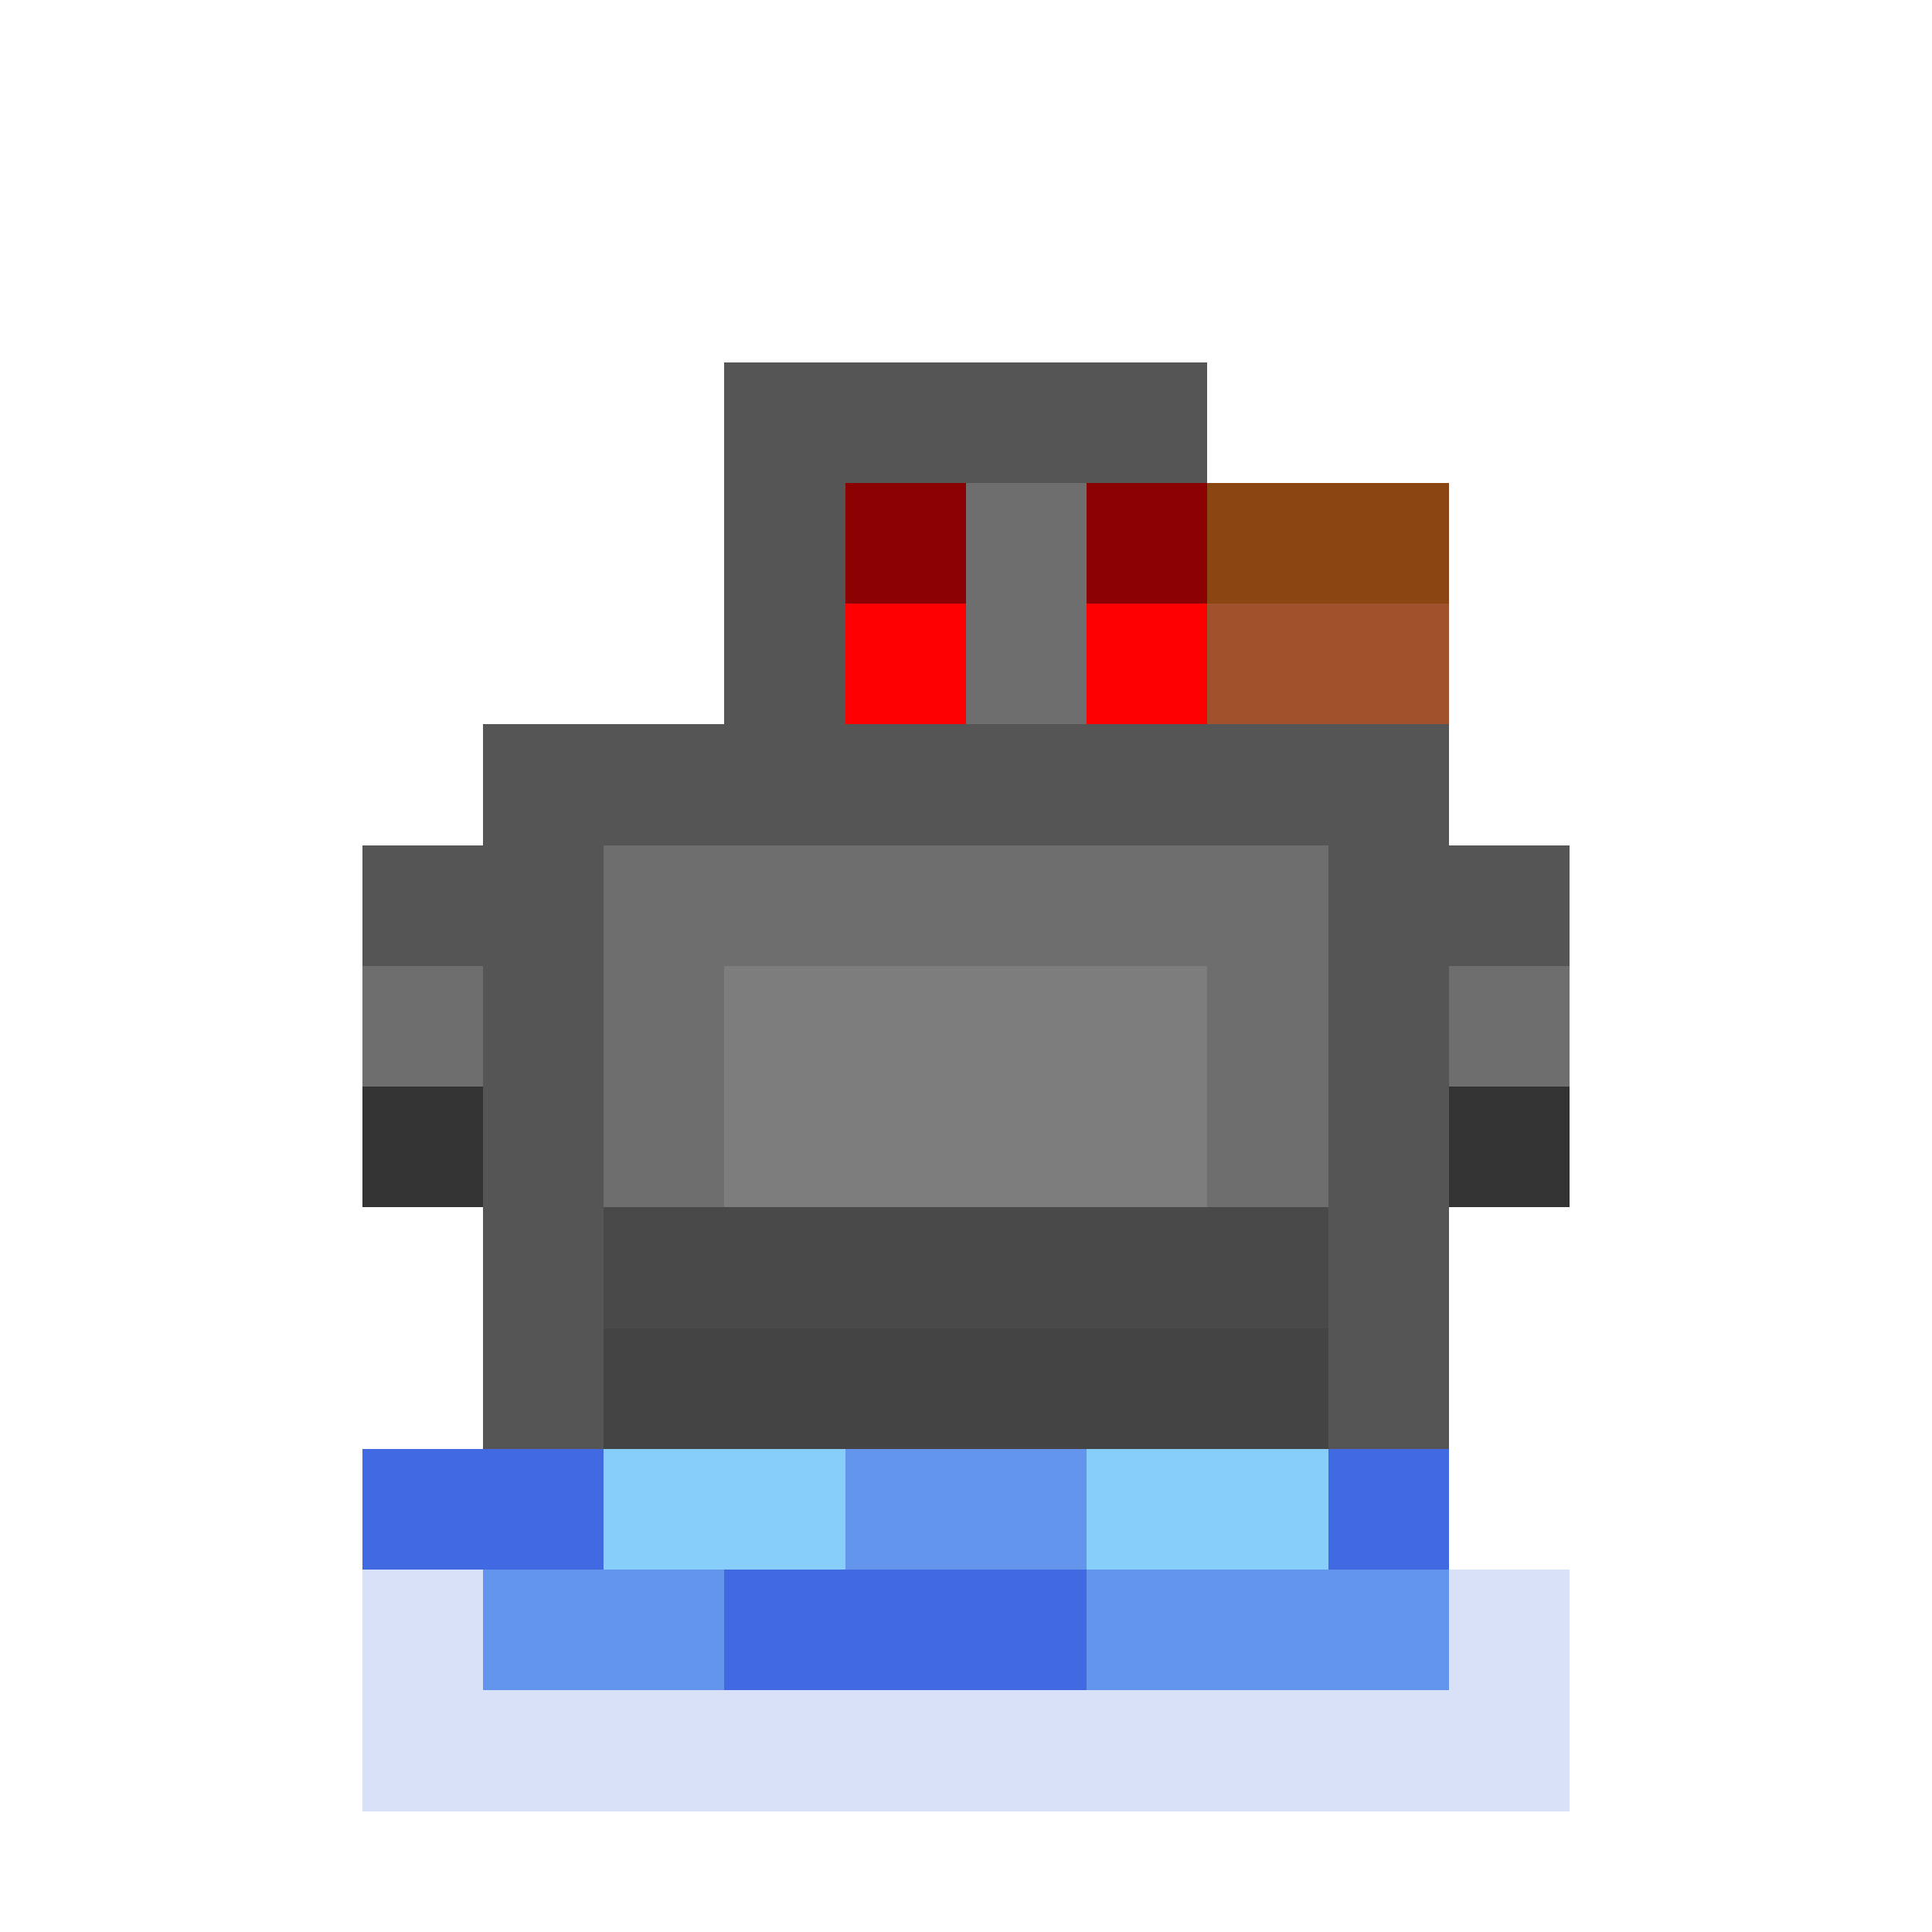 ﻿<svg xmlns="http://www.w3.org/2000/svg" viewBox="0 0 16 16" width="32" height="32" shape-rendering="crispEdges">
  <!-- Sombra na Água -->
  <rect x="3" y="13" width="10" height="2" fill="#4169E1" fill-opacity="0.2"/> <!-- Mais sutil -->

  <!-- Corpo Base (Escuro) -->
  <rect x="4" y="6" width="8" height="6" fill="#555555"/> <!-- Cinza Escuro -->
  <!-- Destaque Sutil Corpo -->
  <rect x="5" y="7" width="6" height="4" fill="#6E6E6E"/>
  <rect x="6" y="8" width="4" height="2" fill="#7D7D7D"/>
   <!-- Sombra Barriga -->
  <rect x="5" y="10" width="6" height="2" fill="#404040" fill-opacity="0.8"/>

  <!-- Cabeça Base -->
  <rect x="6" y="3" width="4" height="4" fill="#555555"/>
  <!-- Destaque Sutil Cabeça -->
  <rect x="7" y="4" width="2" height="2" fill="#6E6E6E"/>

  <!-- Bico (Tom diferente) -->
  <rect x="9" y="4" width="3" height="2" fill="#8B4513"/> <!-- Marrom -->
  <rect x="10" y="5" width="2" height="1" fill="#A0522D"/> <!-- Sienna -->

  <!-- Olhos (Vermelhos) -->
  <rect x="7" y="5" width="1" height="1" fill="#FF0000"/> <!-- Vermelho Brilhante -->
  <rect x="9" y="5" width="1" height="1" fill="#FF0000"/>
  <rect x="7" y="4" width="1" height="1" fill="#8B0000"/> <!-- Sombra sobrancelha má -->
  <rect x="9" y="4" width="1" height="1" fill="#8B0000"/>

  <!-- Asas -->
  <rect x="3" y="7" width="2" height="3" fill="#555555"/>
  <rect x="3" y="8" width="1" height="2" fill="#6E6E6E"/>
  <rect x="3" y="9" width="1" height="1" fill="#333333"/> <!-- Sombra Asa -->
  <rect x="11" y="7" width="2" height="3" fill="#555555"/>
  <rect x="12" y="8" width="1" height="2" fill="#6E6E6E"/>
  <rect x="12" y="9" width="1" height="1" fill="#333333"/>

  <!-- Efeito Linha D'água -->
  <rect x="4" y="12" width="8" height="2" fill="#6495ED"/>
  <rect x="3" y="12" width="2" height="1" fill="#4169E1"/>
  <rect x="6" y="13" width="3" height="1" fill="#4169E1"/>
  <rect x="11" y="12" width="1" height="1" fill="#4169E1"/>
  <rect x="5" y="12" width="2" height="1" fill="#87CEFA"/>
  <rect x="9" y="12" width="2" height="1" fill="#87CEFA"/>
</svg>
